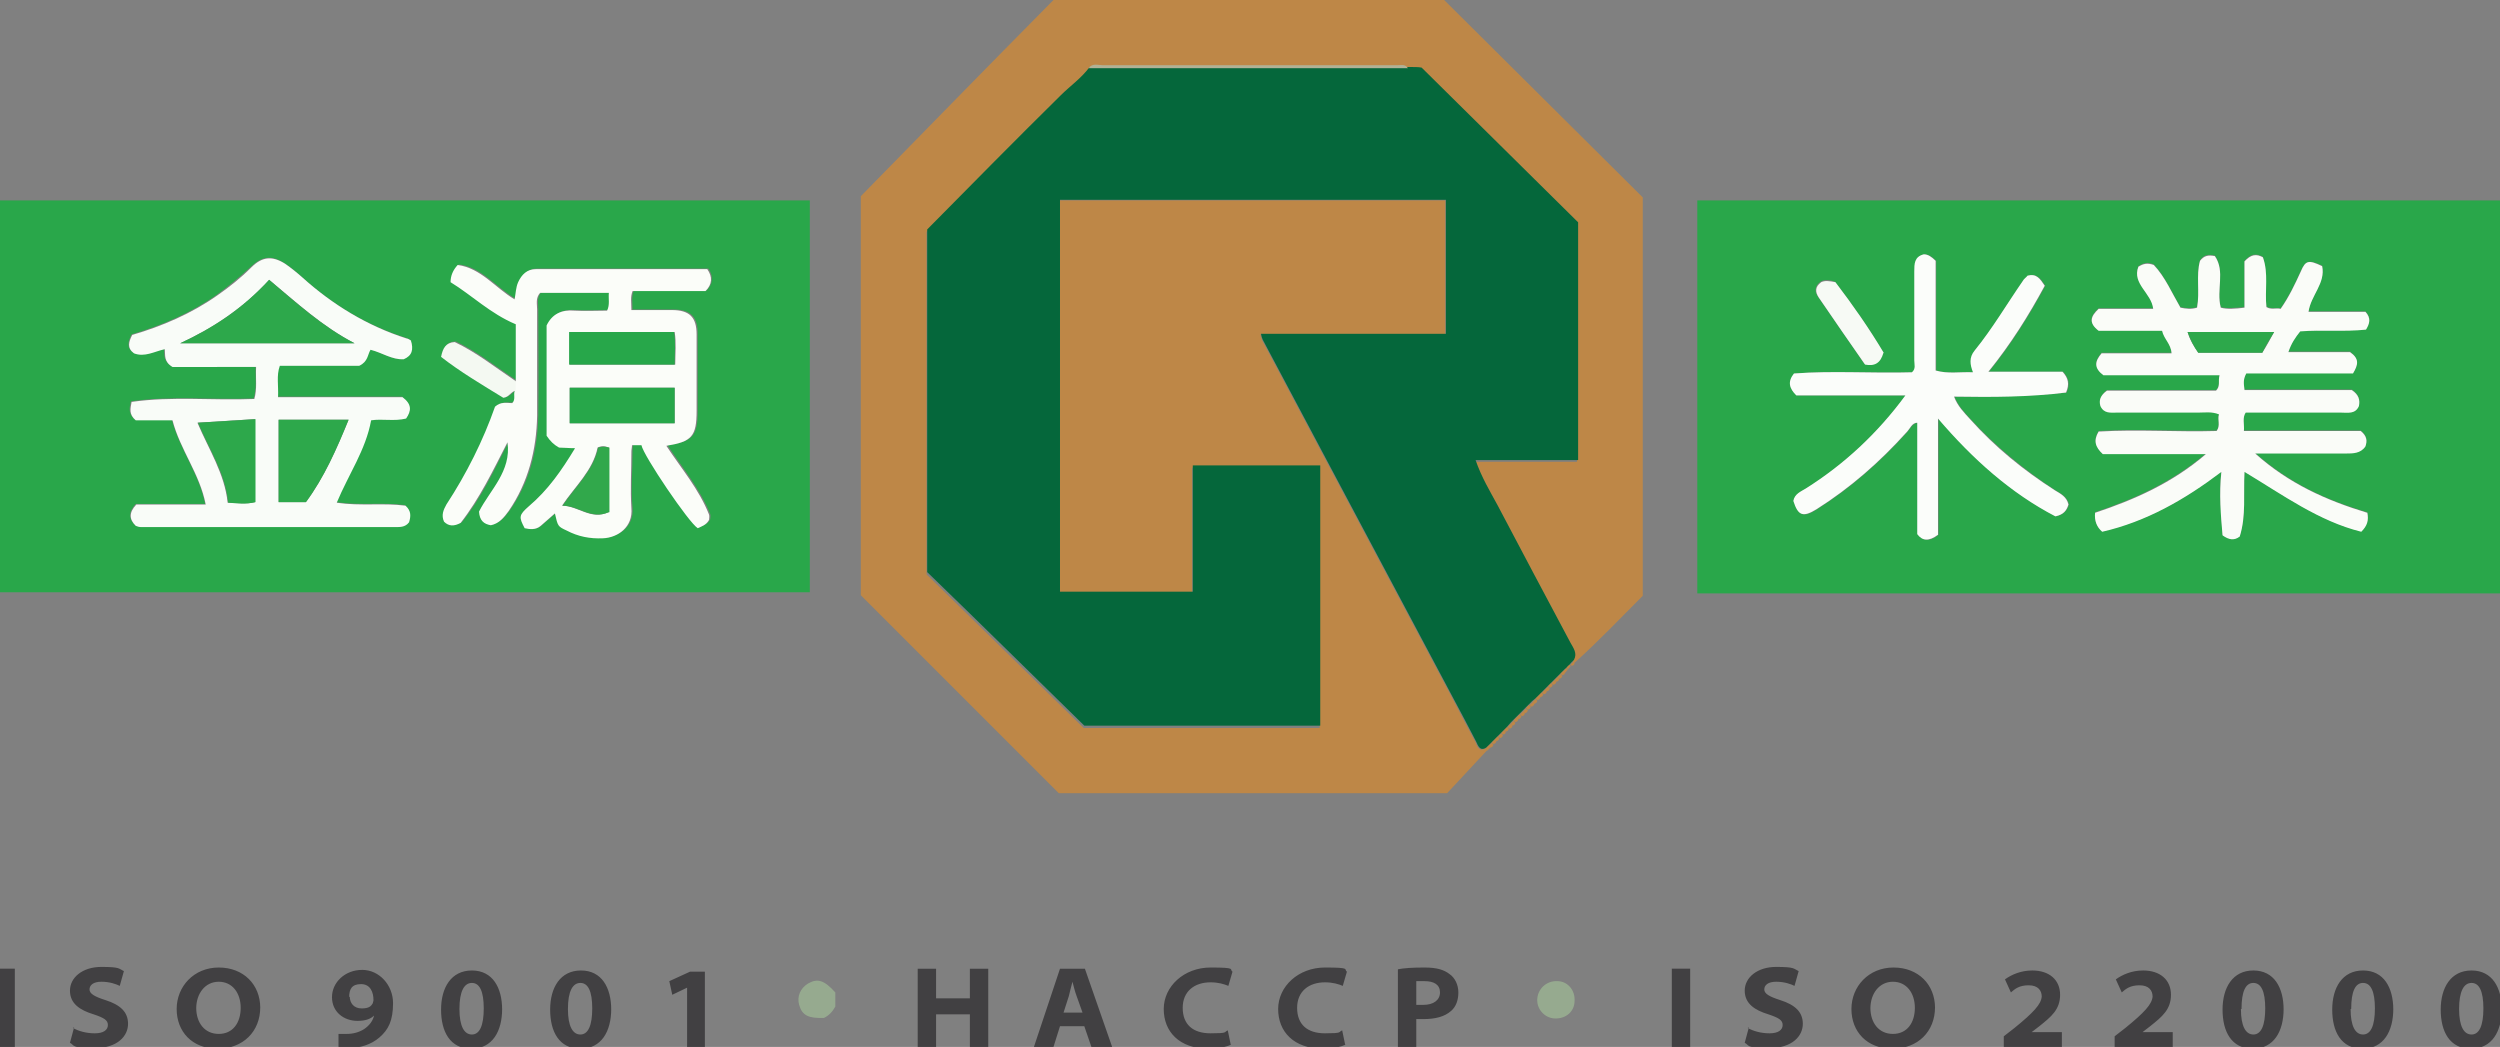 <svg xmlns="http://www.w3.org/2000/svg" viewBox="0 0 421.7 176.6"><rect x="0" y="0" width="421.7" height="176.6" fill="#808080" stroke="none"/><defs><style>.cls-11{fill:#be8747}.cls-12{fill:#2da84b}</style></defs><g id="Layer_1"><path d="M250.8 126.6c-2.2 2.4-4.4 4.7-6.7 7.2h-65.5l-33.4-33.4V33.1c10.7-10.9 21.5-22 32.5-33.1h65.9c11.2 11.1 22.3 22.2 33.5 33.3v67.2c-3.7 3.7-7.5 7.7-11.5 11.3 0 0-.2-.2-.3-.2.6-1.1-.1-2-.6-2.9-4.1-7.7-8.3-15.5-12.3-23.2-1.2-2.4-2.7-4.7-3.7-7.6H266V37.8l-26.4-26.1c-.5 0-1.3 0-2.1-.1-.4-.7-1.1-.4-1.7-.4h-49.7c-.8 0-1.8-.4-2.4.5-1.4 1.9-3.3 3.1-4.9 4.8-7.5 7.4-14.9 15-22.5 22.6v57.8l26.5 25.9h39.8V78.9h-21.5v21.3h-22.4V33.8h65.1v22.6h-31.2c.2.5.2.8.3 1 3.7 7 7.4 13.9 11.1 20.9 7 13.2 14 26.3 21 39.5 1.3 2.5 2.6 5 3.9 7.4.3.6.5 1.7 1.7 1 .1.1.2.2.3.4Z" class="cls-11"/><path d="M421.7 100.1H286.3V33.8h135.4V100Zm-22.4-13.7c-6.8-2-13.2-4.9-18.9-10h15.3c1.2 0 2.5 0 3.3-1.2.3-.9.3-1.7-.8-2.6h-19.7c0-1.2-.3-2.1.3-3.1h16.1c1.1 0 2.3.2 3-1.1.2-1 0-1.9-1.2-2.7h-18.1c-.1-.9-.3-1.7.3-2.8h18c.9-1.4 1-2.4-.5-3.6H386c.5-1.5 1.2-2.5 2-3.5 3.7-.2 7.4.1 11.1-.3.6-1 .9-1.9-.1-3h-9.6c.4-2.8 2.9-4.8 2.3-7.7-2.2-1-2.8-.9-3.6.9-1 2.2-2 4.3-3.4 6.3-.8-.1-1.5.2-2.4-.3-.4-2.8.3-5.7-.6-8.4-1.2-.6-2-.5-3.1.7v7.8c-1.6.1-2.9.3-4 0-.8-3 .8-6.1-1-8.7-1.1-.2-1.8-.2-2.5.8-.7 2.5 0 5.2-.5 7.9-1 .3-1.8.2-2.8 0-1.5-2.5-2.6-5.2-4.5-7.2-1.1-.5-1.8-.2-2.6.3-1 2.9 2.3 4.4 2.5 7.1H354c-1.4 1.3-1.8 2.4 0 3.7h10.7c.4 1.3 1.5 2.2 1.6 3.8h-11.8c-1.2 1.4-1.3 2.4.3 3.7h19.6c-.3 1 .2 1.8-.6 2.6h-18.4c-1 .8-1.3 1.6-1.1 2.6.7 1.2 1.8 1.1 2.8 1.1h13.7c1.1 0 2.3-.2 3.5.3-.3.9.3 1.9-.4 2.8-6.7.2-13.4-.3-19.9.1-.9 1.5-.6 2.6.7 3.8h17.4c-5.8 4.9-12.1 7.7-18.7 9.9q-.2 2.1 1.2 3.2c7.4-1.7 13.9-5.3 20.1-10.1-.4 3.8 0 7.3.2 10.7 1 .8 2 .9 2.9.2 1.1-3.5.6-7.1.8-10.9 6.5 3.9 12.5 8.4 19.7 10.1 1-1.1 1.3-1.9 1-3.3Zm-50.7-20.2c.6-1.4.4-2.4-.6-3.5h-12.5c3.8-4.7 6.8-9.5 9.5-14.5-.8-1.2-1.4-2.1-2.9-1.7-.2.2-.5.5-.8.9-2.7 3.9-5.1 8-8.1 11.7-.9 1.1-.8 2.3-.3 3.7-2.2-.1-4.2.3-6.3-.3V44c-.7-.7-1.3-1.1-2-1.1-1.6.4-1.6 1.6-1.6 2.9v15c0 .7.3 1.4-.4 2-6.7.2-13.3-.3-19.9.2-1.1 1.4-.9 2.5.4 3.7h18.4c-4.8 6.4-10.3 11.6-16.8 15.7-.9.6-1.9.9-2.1 2.1.8 2.5 1.6 2.9 3.9 1.4 5.7-3.6 10.7-8 15.2-13 .5-.6.9-1.5 1.8-1.6v18.8c.8 1.1 1.9 1.4 3.5.1V70.6c5.9 6.9 12.3 12.6 19.8 16.5 1.3-.3 1.9-1 2.2-2-.3-1.3-1.3-1.8-2.3-2.4-5.2-3.4-10.1-7.4-14.3-12-1-1.1-2.1-2.2-2.7-3.8 6.5 0 12.7 0 19-.7Zm-30.9-6.7c-2.5-4.2-5.3-8.2-8.2-12-.9-.3-1.7-.4-2.4 0-1.1.8-1 1.8-.4 2.6 2.6 3.8 5.3 7.6 7.8 11.3 1.6.3 2.6-.2 3.1-2ZM136.6 33.8v66.1H0V33.8zM87 65.9c-.2.6.2 1.4-.4 2-.9 0-1.9-.2-2.9.6-2 5.7-4.8 11.2-8.2 16.5-.6.9-1 1.9-.4 2.9.8.8 1.7.8 2.8.2 3.3-4.1 5.5-8.9 7.9-13.6.7 4.9-3 8-4.8 11.7.1 1.5.8 2.1 2 2.3 1.4-.3 2.2-1.4 3-2.4 3.4-4.9 4.7-10.3 4.8-16.1.1-6 0-12 0-17.9 0-.9-.3-1.9.5-2.8h11.6c-.1 1.1.2 2-.3 3-1.8 0-3.7.1-5.5 0-2.2-.2-3.7.6-4.7 2.5v18.6c.5.9 1.1 1.6 2.1 2 .7 0 1.6 0 2.7.1-2.2 3.7-4.6 7-7.8 9.8-1.7 1.5-1.7 1.8-.7 3.7 1 .3 1.9.3 2.7-.4l2.4-2.1c.4 2.1.4 2.1 2 2.9 1.9.9 4 1.4 6.1 1.3 2.5-.1 5.1-1.9 4.8-5.1-.3-3.1 0-6.3 0-9.5 0-.3 0-.7.1-1.1h1.6c.3 1.7 8 13.1 9.5 14 .6-.4 1.5-.5 1.9-1.4 0-.2.1-.6 0-.9-1.7-4.2-4.7-7.8-7.2-11.6 4.3-.6 5.1-1.6 5.1-5.9V56.3c0-2.9-1.2-4.1-4.2-4.1h-6.8c0-1.2-.2-2.1.2-3.2h12.3q1.6-1.7.3-3.7H90.6c-1.5 0-2.4 1-3 2.2-.5.9-.4 1.9-.6 2.9-3.3-1.9-5.7-5.3-9.6-5.8q-1.1 1.3-1.2 2.9c3.6 2.2 6.7 5.3 11 7.1v9.6c-3.5-2.3-6.7-4.9-10.3-6.6-1.5 0-2 .9-2.3 2.5 3.2 2.5 6.9 4.7 10.5 6.9 1 0 1.4-1.1 2.1-1.2Zm-17.7-8.5c-.3-.2-.5-.3-.8-.4-6.6-2.1-12.4-5.6-17.6-10.3-.9-.8-1.8-1.6-2.9-2.3-2.2-1.4-3.8-1.2-5.7.6-1.8 1.7-3.7 3.2-5.7 4.7-4.4 3.1-9.3 5.2-14.4 6.7-.6 1.2-.9 2.2.3 3.1 1.8.7 3.4-.3 5.2-.7 0 1-.2 2.1 1.3 3h14.1c0 2 .2 3.7-.3 5.4-6.9.3-13.8-.5-20.7.5-.3 1.1-.5 2.1.7 3.1H29c1.3 5 4.6 9.1 5.6 14.2H22.9c-1.3 1.4-1.2 2.5-.1 3.6.3 0 .6.2.8.2h42.8c.8 0 1.8.1 2.5-.8.3-.9.4-1.8-.6-2.8-3.7-.5-7.6.1-11.6-.5 2-4.8 4.9-8.9 5.8-13.9 1.9-.3 4 .2 5.9-.3.9-1.2 1-2.3-.6-3.6h-21c.1-1.9-.3-3.6.3-5.3h13.4c1.4-.6 1.4-1.8 1.9-2.7 2 .5 3.6 1.8 5.6 1.6 1.4-.6 1.8-1.7 1.2-3.2Z" style="fill:#29a74a"/><path d="M265.6 168.8c0 1.8-1.4 3-3.2 3-1.7 0-3.1-1.4-3.1-3.1 0-1.8 1.5-3.3 3.4-3.2 1.7 0 3 1.5 2.9 3.3m-124.7-1.3v2.3c-.5.9-1.1 1.5-1.9 1.9-2.6.1-3.7-.4-4.2-2.2-.4-1.4.2-2.8 1.5-3.6 1.6-.9 2.7-.6 4.6 1.5Z" style="fill:#96aa8f"/><path d="m251.4 126.1-.5.5c-.1-.1-.2-.2-.3-.4l.5-.5.3.3Z" class="cls-11"/><path d="M251.9 125.6c0 .3-.3.5-.5.5l-.3-.3.5-.5zm.5-.6c0 .3-.3.5-.5.5l-.3-.3.5-.5z" class="cls-11"/><path d="M252.9 124.5c0 .3-.3.5-.5.5l-.3-.3.5-.5zm.6-.5c0 .3-.3.5-.5.5l-.3-.3.5-.5zm.5-.6c0 .3-.2.5-.5.5l-.3-.3.5-.5zm1.1-1c0 .3-.2.5-.5.5l-.3-.3.5-.5z" class="cls-11"/><path d="M255.6 121.9c0 .3-.3.5-.5.5l-.3-.3.5-.5zm.5-.6c0 .3-.3.5-.5.5l-.3-.3.5-.5zM256.6 120.8c0 .3-.3.5-.5.5l-.3-.3.5-.5zm.6-.5c0 .3-.3.5-.5.5l-.3-.3.5-.5z" class="cls-11"/><path d="M257.7 119.8c0 .3-.3.5-.5.5l-.3-.3.5-.5zm.5-.6c0 .3-.3.5-.5.5l-.3-.3.5-.5zm.6-.5c0 .3-.3.5-.5.5l-.3-.3c.2-.2.4-.3.6-.5l.3.3Z" class="cls-11"/><path d="M259.3 118.2c0 .3-.3.5-.5.5l-.3-.3.5-.5zm.5-.6c0 .3-.3.5-.5.5l-.3-.3.5-.5zM260.3 117.1c0 .3-.3.5-.5.5l-.3-.3.5-.5zm.6-.5c0 .3-.3.5-.5.5l-.3-.3.5-.5z" class="cls-11"/><path d="M261.4 116.1c0 .3-.3.5-.5.5l-.3-.3.5-.5zm.5-.6c0 .3-.3.5-.5.5l-.3-.3.5-.5zm.6-.5c0 .3-.3.5-.5.5l-.3-.3.5-.5z" class="cls-11"/><path d="M263 114.5c0 .3-.3.5-.5.5l-.3-.3.5-.5z" class="cls-11"/><path d="M263.5 114c0 .3-.3.5-.5.5l-.3-.3.5-.5zm.5-.6c0 .3-.3.5-.5.5l-.3-.3.5-.5z" class="cls-11"/><path d="M264.5 112.9c-.2.2-.3.4-.5.6l-.3-.3c.2-.2.3-.4.5-.5l.3.3Zm.5-.6c-.2.2-.3.4-.5.6l-.3-.3c.2-.2.3-.4.5-.5l.2.2Zm.6-.5c0 .3-.2.5-.5.5l-.2-.2.5-.5s.2.2.3.2Zm-11.1 11.1c0 .3-.3.5-.5.5l-.3-.3.5-.5z" class="cls-11"/><path d="m254.2 122.6-.5.5-.5.5-.5.5-.5.5-.5.5-.5.5-.5.5c-1.1.7-1.4-.4-1.7-1-1.3-2.5-2.6-5-3.9-7.4-7-13.2-14-26.3-21-39.5-3.7-7-7.4-13.9-11.1-20.9-.1-.2-.2-.5-.3-1h31.2V33.7h-65.1v66.1h22.4V78.5h21.5v43.9h-39.8c-8.8-8.6-17.6-17.3-26.5-25.9V38.7c7.6-7.7 15-15.2 22.5-22.6 1.6-1.6 3.5-2.9 4.9-4.8h53.9c.8 0 1.6 0 2.1.1l26.4 26.1v40.1h-17.3c1 2.9 2.4 5.2 3.7 7.6 4.1 7.8 8.2 15.5 12.3 23.2.5.9 1.2 1.8.6 2.9l-.5.5c-.2.2-.3.4-.5.5-.2.2-.3.4-.5.5l-.5.5-.5.5-.5.5-.5.5-.5.5-.5.5-.5.5-.5.5-.5.5-.5.5c-.2.2-.4.3-.6.5l-.5.5-.5.5-.5.5-.5.5-.5.5-.5.5-.5.5Z" style="fill:#05673b"/><path d="M237.5 11.5h-53.9c.7-.9 1.6-.5 2.4-.5h49.7c.6 0 1.3-.2 1.7.4Z" style="fill:#b0b195"/><path d="M399.3 86.4c.3 1.4 0 2.3-1 3.3-7.2-1.8-13.2-6.2-19.7-10.1-.2 3.8.3 7.4-.8 10.9-.9.7-1.8.6-2.9-.2-.3-3.4-.6-6.9-.2-10.7-6.2 4.7-12.7 8.4-20.1 10.1q-1.4-1.2-1.2-3.2c6.6-2.2 13-5 18.7-9.9h-17.4c-1.3-1.2-1.6-2.3-.7-3.8 6.6-.4 13.3.1 19.9-.1.7-.9.1-1.9.4-2.8-1.2-.5-2.4-.3-3.5-.3h-13.7c-1.1 0-2.2.2-2.8-1.1-.3-1 0-1.8 1.1-2.6h18.4c.8-.8.3-1.6.6-2.6h-19.6c-1.6-1.2-1.5-2.3-.3-3.7h11.8c-.1-1.6-1.3-2.4-1.6-3.8H354c-1.7-1.3-1.4-2.4 0-3.7h9.2c-.3-2.7-3.6-4.2-2.5-7.1.8-.5 1.5-.7 2.6-.3 1.9 2 3.1 4.8 4.5 7.2 1 .2 1.8.3 2.8 0 .5-2.7-.2-5.4.5-7.9.7-.9 1.4-1 2.5-.8 1.8 2.6.2 5.7 1 8.7 1.1.3 2.4.2 4 0v-7.8c1.1-1.2 2-1.3 3.1-.7 1 2.7.3 5.6.6 8.4.8.5 1.6.1 2.4.3 1.4-2 2.4-4.1 3.4-6.3.8-1.9 1.3-2 3.6-.9.6 2.9-1.9 4.9-2.3 7.7h9.6c1 1.1.7 2 .1 3-3.7.4-7.4 0-11.1.3-.8 1-1.5 2-2 3.5h10.4c1.6 1.1 1.4 2.1.5 3.6h-18c-.6 1.1-.4 1.8-.3 2.8h18.1c1.2.8 1.4 1.7 1.2 2.7-.6 1.4-1.9 1.1-3 1.1h-16.1c-.6.9-.2 1.9-.3 3.1h19.7c1.1.9 1.1 1.7.8 2.6-.8 1.2-2.1 1.2-3.3 1.2h-15.3c5.7 5.1 12 7.9 18.9 10ZM383.6 56H369c.4 1.4 1.1 2.5 1.8 3.5h10.8c.7-1.1 1.3-2.2 2-3.5" style="fill:#fafcf8"/><path d="M348.6 66.2c-6.3.8-12.5.8-19 .7.6 1.6 1.7 2.7 2.7 3.8 4.2 4.7 9 8.6 14.3 12 1 .6 2 1.1 2.3 2.4-.3 1-.8 1.7-2.2 2-7.5-3.9-13.9-9.6-19.8-16.5v19.6c-1.6 1.2-2.7 1-3.5-.1V71.3c-.9 0-1.2 1-1.8 1.6-4.5 5-9.5 9.4-15.2 13-2.3 1.4-3.1 1.1-3.9-1.4.2-1.2 1.3-1.6 2.1-2.1 6.5-4.1 12.1-9.3 16.8-15.7H303c-1.2-1.2-1.5-2.3-.4-3.7 6.6-.5 13.3 0 19.9-.2.7-.6.4-1.3.4-2v-15c0-1.3 0-2.5 1.6-2.9.7 0 1.3.4 2 1.1v18.5c2.1.6 4.1.2 6.3.3-.5-1.3-.7-2.5.3-3.7 3-3.7 5.4-7.8 8.1-11.7.2-.4.6-.6.8-.9 1.5-.4 2.1.5 2.9 1.7-2.7 5-5.7 9.8-9.5 14.5h12.5c1 1.1 1.2 2.1.6 3.5Z" style="fill:#fbfdfa"/><path d="M317.7 59.5c-.5 1.8-1.5 2.3-3.1 2-2.6-3.7-5.2-7.5-7.8-11.3-.6-.9-.7-1.8.4-2.6.6-.3 1.4-.2 2.4 0 2.9 3.8 5.7 7.8 8.2 12Z" style="fill:#f7faf5"/><path d="M87 64.3v-9.6c-4.3-1.8-7.4-4.9-11-7.1q0-1.6 1.2-2.9c3.9.5 6.4 3.9 9.6 5.8.2-1 .2-2 .6-2.9.6-1.3 1.5-2.2 3-2.2h28.9q1.4 2-.3 3.7h-12.3c-.4 1-.2 1.9-.2 3.2h6.8c3 0 4.2 1.2 4.2 4.1v12.9c0 4.3-.8 5.2-5.1 5.9 2.5 3.8 5.5 7.3 7.2 11.6.1.3 0 .7 0 .9-.5.9-1.3 1.1-1.9 1.4-1.5-.9-9.2-12.3-9.5-14h-1.6c0 .4-.1.7-.1 1.1 0 3.2-.2 6.3 0 9.5.3 3.2-2.3 5-4.8 5.1-2.2.1-4.2-.3-6.1-1.3-1.5-.7-1.5-.7-2-2.9l-2.4 2.1c-.8.7-1.8.6-2.7.4-1-1.9-1-2.2.7-3.7 3.2-2.7 5.5-6 7.8-9.8-1.1 0-1.9-.1-2.7-.1-.9-.5-1.5-1.1-2.1-2V54.9c.9-1.9 2.5-2.7 4.7-2.5 1.8.1 3.7 0 5.5 0 .5-1 .2-2 .3-3H91.1c-.8.9-.5 1.9-.5 2.8v17.9c-.1 5.8-1.5 11.3-4.8 16.1-.8 1.1-1.6 2.1-3 2.4-1.2-.2-1.9-.8-2-2.3 1.8-3.6 5.5-6.8 4.8-11.7-2.4 4.7-4.7 9.5-7.9 13.6-1.1.6-2 .6-2.8-.2-.5-1.1-.1-2 .4-2.9 3.4-5.2 6.2-10.8 8.2-16.5 1-.9 2-.6 2.9-.6.6-.6.2-1.4.4-2v-1.6Zm9.1 7.1h17.7v-6H96.1zm-.1-9.9h17.9c0-1.9.2-3.7-.1-5.5H96.1v5.5Zm6.7 24.9V75.5c-.7-.3-1.3-.3-1.9 0-.8 3.9-3.8 6.5-6 9.8 2.7 0 4.9 2.5 7.8 1.1Z" style="fill:#fbfdf9"/><path d="M69.3 57.4c.5 1.6.2 2.6-1.2 3.2-2 .1-3.6-1.1-5.6-1.6-.5.8-.4 2-1.9 2.7H47.2c-.6 1.7-.2 3.3-.3 5.3h21c1.6 1.2 1.5 2.3.6 3.6-2 .5-4 0-5.9.3-.9 5-3.8 9.1-5.8 13.9 4 .6 7.9 0 11.6.5 1 .9.9 1.8.6 2.8-.7.9-1.6.8-2.5.8H23.7c-.3 0-.5-.1-.8-.2-1.1-1.1-1.2-2.2.1-3.6h11.7c-1-5.2-4.3-9.2-5.6-14.2h-6.2c-1.2-1-.9-2-.7-3.1 6.9-1 13.8-.2 20.7-.5.5-1.7.2-3.4.3-5.4H29.1c-1.5-.9-1.2-2-1.3-3-1.8.4-3.4 1.4-5.2.7-1.2-.9-.9-1.9-.3-3.1 5.1-1.5 10-3.6 14.4-6.7 2-1.4 3.9-2.9 5.7-4.7s3.5-2 5.7-.6c1 .7 2 1.5 2.9 2.3 5.1 4.6 11 8.2 17.6 10.3.2 0 .5.2.8.4Zm-9.5.5C54.4 55.1 50 51 45.4 47.2 41 52 36 55.3 30.4 57.9zm-1 12.9H47v13.9h4.6c3.1-4.2 5.2-9 7.2-13.9m-20.3 14c1.4 0 3 .3 4.5-.1v-14c-3.3.2-6.4.4-9.7.6 1.9 4.5 4.6 8.6 5.1 13.5Z" style="fill:#f9fcf8"/><path d="M87 64.3v1.6c-.8.1-1.1 1.1-2.1 1.2-3.6-2.2-7.3-4.4-10.5-6.9.3-1.5.8-2.4 2.3-2.5 3.6 1.7 6.9 4.3 10.3 6.6" style="fill:#f4f9f2"/><path d="M383.6 56c-.8 1.3-1.4 2.3-2 3.5h-10.8c-.7-1-1.3-2.1-1.8-3.5z" class="cls-12"/><path d="M96.1 71.4v-6h17.7v6zm-.1-9.9V56h17.7c.3 1.8.1 3.5.1 5.5H95.9Z" style="fill:#27a74a"/><path d="M102.7 86.4c-3 1.3-5.1-1.1-7.8-1.1 2.2-3.3 5.2-5.9 6-9.8.6-.2 1.2-.2 1.9 0v10.9Z" style="fill:#31a84b"/><path d="M59.8 57.9H30.4C36 55.3 41 52 45.4 47.2c4.6 3.9 9 7.9 14.4 10.7m-1 12.9c-2 4.9-4.1 9.7-7.2 13.9H47V70.8zm-20.3 14c-.5-5-3.2-9-5.1-13.5 3.2-.2 6.4-.4 9.7-.6v14c-1.6.4-3.2.2-4.5.1Z" class="cls-12"/><path d="M2.5 163.4v13.2H-.6v-13.2zm9.8 10c.9.5 2.2.9 3.7.9s2.2-.6 2.2-1.4-.6-1.2-2.4-1.8c-2.3-.7-4-1.8-4-4s2.1-4 5.3-4 2.9.3 3.8.7l-.7 2.5c-.6-.3-1.7-.7-3.1-.7s-2 .6-2 1.3.8 1.2 2.7 1.8c2.5.8 3.8 2 3.8 4s-1.7 4.1-5.7 4.1-3.3-.5-4.1-.9l.7-2.6Zm31.6-3.5c0 4.1-2.9 7-7.2 7s-6.9-2.9-6.9-6.7 2.9-7 7.1-7 7 2.9 7 6.8Zm-10.8.1c0 2.5 1.4 4.4 3.8 4.4s3.7-1.9 3.7-4.4-1.4-4.4-3.7-4.4-3.8 2-3.8 4.5Zm252-6.6v13.2H282v-13.2zm9.7 10c.9.5 2.2.9 3.7.9s2.2-.6 2.2-1.4-.6-1.2-2.4-1.8c-2.3-.7-4-1.8-4-4s2.1-4 5.3-4 2.9.3 3.8.7l-.7 2.5c-.6-.3-1.7-.7-3.1-.7s-2 .6-2 1.3.8 1.2 2.7 1.8c2.5.8 3.8 2 3.8 4s-1.7 4.1-5.7 4.1-3.3-.5-4.1-.9l.7-2.6Zm31.6-3.5c0 4.1-2.9 7-7.2 7s-6.9-2.9-6.9-6.7 2.9-7 7.1-7 7 2.9 7 6.8Zm-10.9.1c0 2.5 1.4 4.4 3.8 4.4s3.7-1.9 3.7-4.4-1.4-4.4-3.7-4.4-3.8 2-3.8 4.5Zm-258.3 4.4h1.3c1.1 0 2.1-.3 2.9-.8.9-.6 1.5-1.4 1.7-2.3-.6.6-1.5.9-2.8.9-2.3 0-4.3-1.5-4.3-4s2.2-4.6 5.1-4.6 5.2 2.6 5.2 5.6-.8 4.5-2.3 5.8c-1.4 1.2-3.2 1.8-5.5 1.8h-1.4v-2.4Zm1.8-6.3c0 1.1.7 2 2 2s1.6-.4 1.9-.9c0-.2.1-.3.1-.5 0-1.3-.5-2.7-2.1-2.7s-2 .9-2 2.2Zm25.7 2.1c0 3.7-1.6 6.7-5.2 6.7s-5.1-2.9-5.1-6.6 1.7-6.6 5.2-6.6 5.1 2.9 5.1 6.6Zm-7.2 0c0 2.9.8 4.3 2.1 4.3s2-1.5 2-4.4-.7-4.3-2-4.3-2.1 1.4-2.1 4.4m25.6 0c0 3.7-1.6 6.7-5.2 6.7s-5.1-2.9-5.1-6.6 1.7-6.6 5.2-6.6 5.1 2.9 5.1 6.6Zm-7.3 0c0 2.9.8 4.3 2.1 4.3s2-1.5 2-4.4-.7-4.3-2-4.3-2.1 1.4-2.1 4.4m307.9 0c0 3.7-1.6 6.7-5.2 6.7s-5.1-2.9-5.1-6.6 1.7-6.6 5.2-6.6 5.1 2.9 5.1 6.6Zm-7.2 0c0 2.9.8 4.3 2.1 4.3s2-1.5 2-4.4-.7-4.3-2-4.3-2 1.4-2 4.4Zm-11.3 0c0 3.7-1.6 6.7-5.2 6.7s-5.1-2.9-5.1-6.6 1.7-6.6 5.2-6.6 5.1 2.9 5.1 6.6Zm-7.2 0c0 2.9.8 4.3 2.1 4.3s2-1.5 2-4.4-.7-4.3-2-4.3-2 1.4-2 4.4Zm44 0c0 3.7-1.6 6.7-5.2 6.7s-5.1-2.9-5.1-6.6 1.7-6.6 5.2-6.6 5.1 2.9 5.1 6.6Zm-7.2 0c0 2.9.8 4.3 2.1 4.3s2-1.5 2-4.4-.7-4.3-2-4.3-2.1 1.4-2.1 4.4m-256.9-6.8v5h5.7v-5h3.1v13.2h-3.1v-5.5h-5.7v5.5h-3.1v-13.2zm20.9 9.7-1.1 3.5h-3.3l4.4-13.2h4.2l4.6 13.2h-3.5l-1.2-3.5h-4.3Zm3.8-2.3-1-2.8c-.3-.8-.5-1.7-.7-2.4-.2.7-.4 1.6-.6 2.4l-.9 2.8h3.3Zm25.1 5.4c-.6.3-2 .7-3.8.7-5 0-7.6-2.9-7.6-6.7s3.4-7 7.9-7 3.1.3 3.7.7l-.7 2.4c-.7-.3-1.7-.6-3-.6-2.7 0-4.7 1.5-4.7 4.3s1.7 4.3 4.7 4.3 2.2-.2 2.9-.5l.5 2.4Zm19.3 0c-.6.3-2 .7-3.8.7-5 0-7.6-2.9-7.6-6.7s3.4-7 7.9-7 3.1.3 3.7.7l-.7 2.4c-.7-.3-1.7-.6-3-.6-2.7 0-4.7 1.5-4.7 4.3s1.7 4.3 4.7 4.3 2.2-.2 2.9-.5l.5 2.4Zm8.8-12.7c1-.2 2.4-.3 4.5-.3s3.3.4 4.2 1.1c.9.6 1.5 1.8 1.5 3.1s-.4 2.4-1.2 3.1c-1.1 1-2.7 1.4-4.7 1.4h-1.2v4.7h-3.1zm3.1 6h1.2c1.7 0 2.8-.8 2.8-2.1s-1-1.9-2.6-1.9h-1.4v3.8Zm-123-2.9-2.5 1.2-.5-2.3 3.5-1.6h2.5v12.8h-3v-10Zm222.1 10v-1.8l1.8-1.4c3.2-2.6 4.5-4 4.6-5.3 0-1-.6-1.9-2.2-1.9s-2.3.6-3 1.2l-1-2.2c1.1-.8 2.7-1.5 4.6-1.5 2.9 0 4.7 1.6 4.7 4.1s-1.5 3.7-3.5 5.3l-1.3 1h5.1v2.5zm18.7 0v-1.8l1.8-1.4c3.2-2.6 4.5-4 4.6-5.3 0-1-.6-1.9-2.2-1.9s-2.3.6-3 1.2l-1-2.2c1.1-.8 2.7-1.5 4.6-1.5 2.9 0 4.7 1.6 4.7 4.1s-1.5 3.7-3.5 5.3l-1.3 1h5.1v2.5z" style="fill:#414042"/></g></svg>